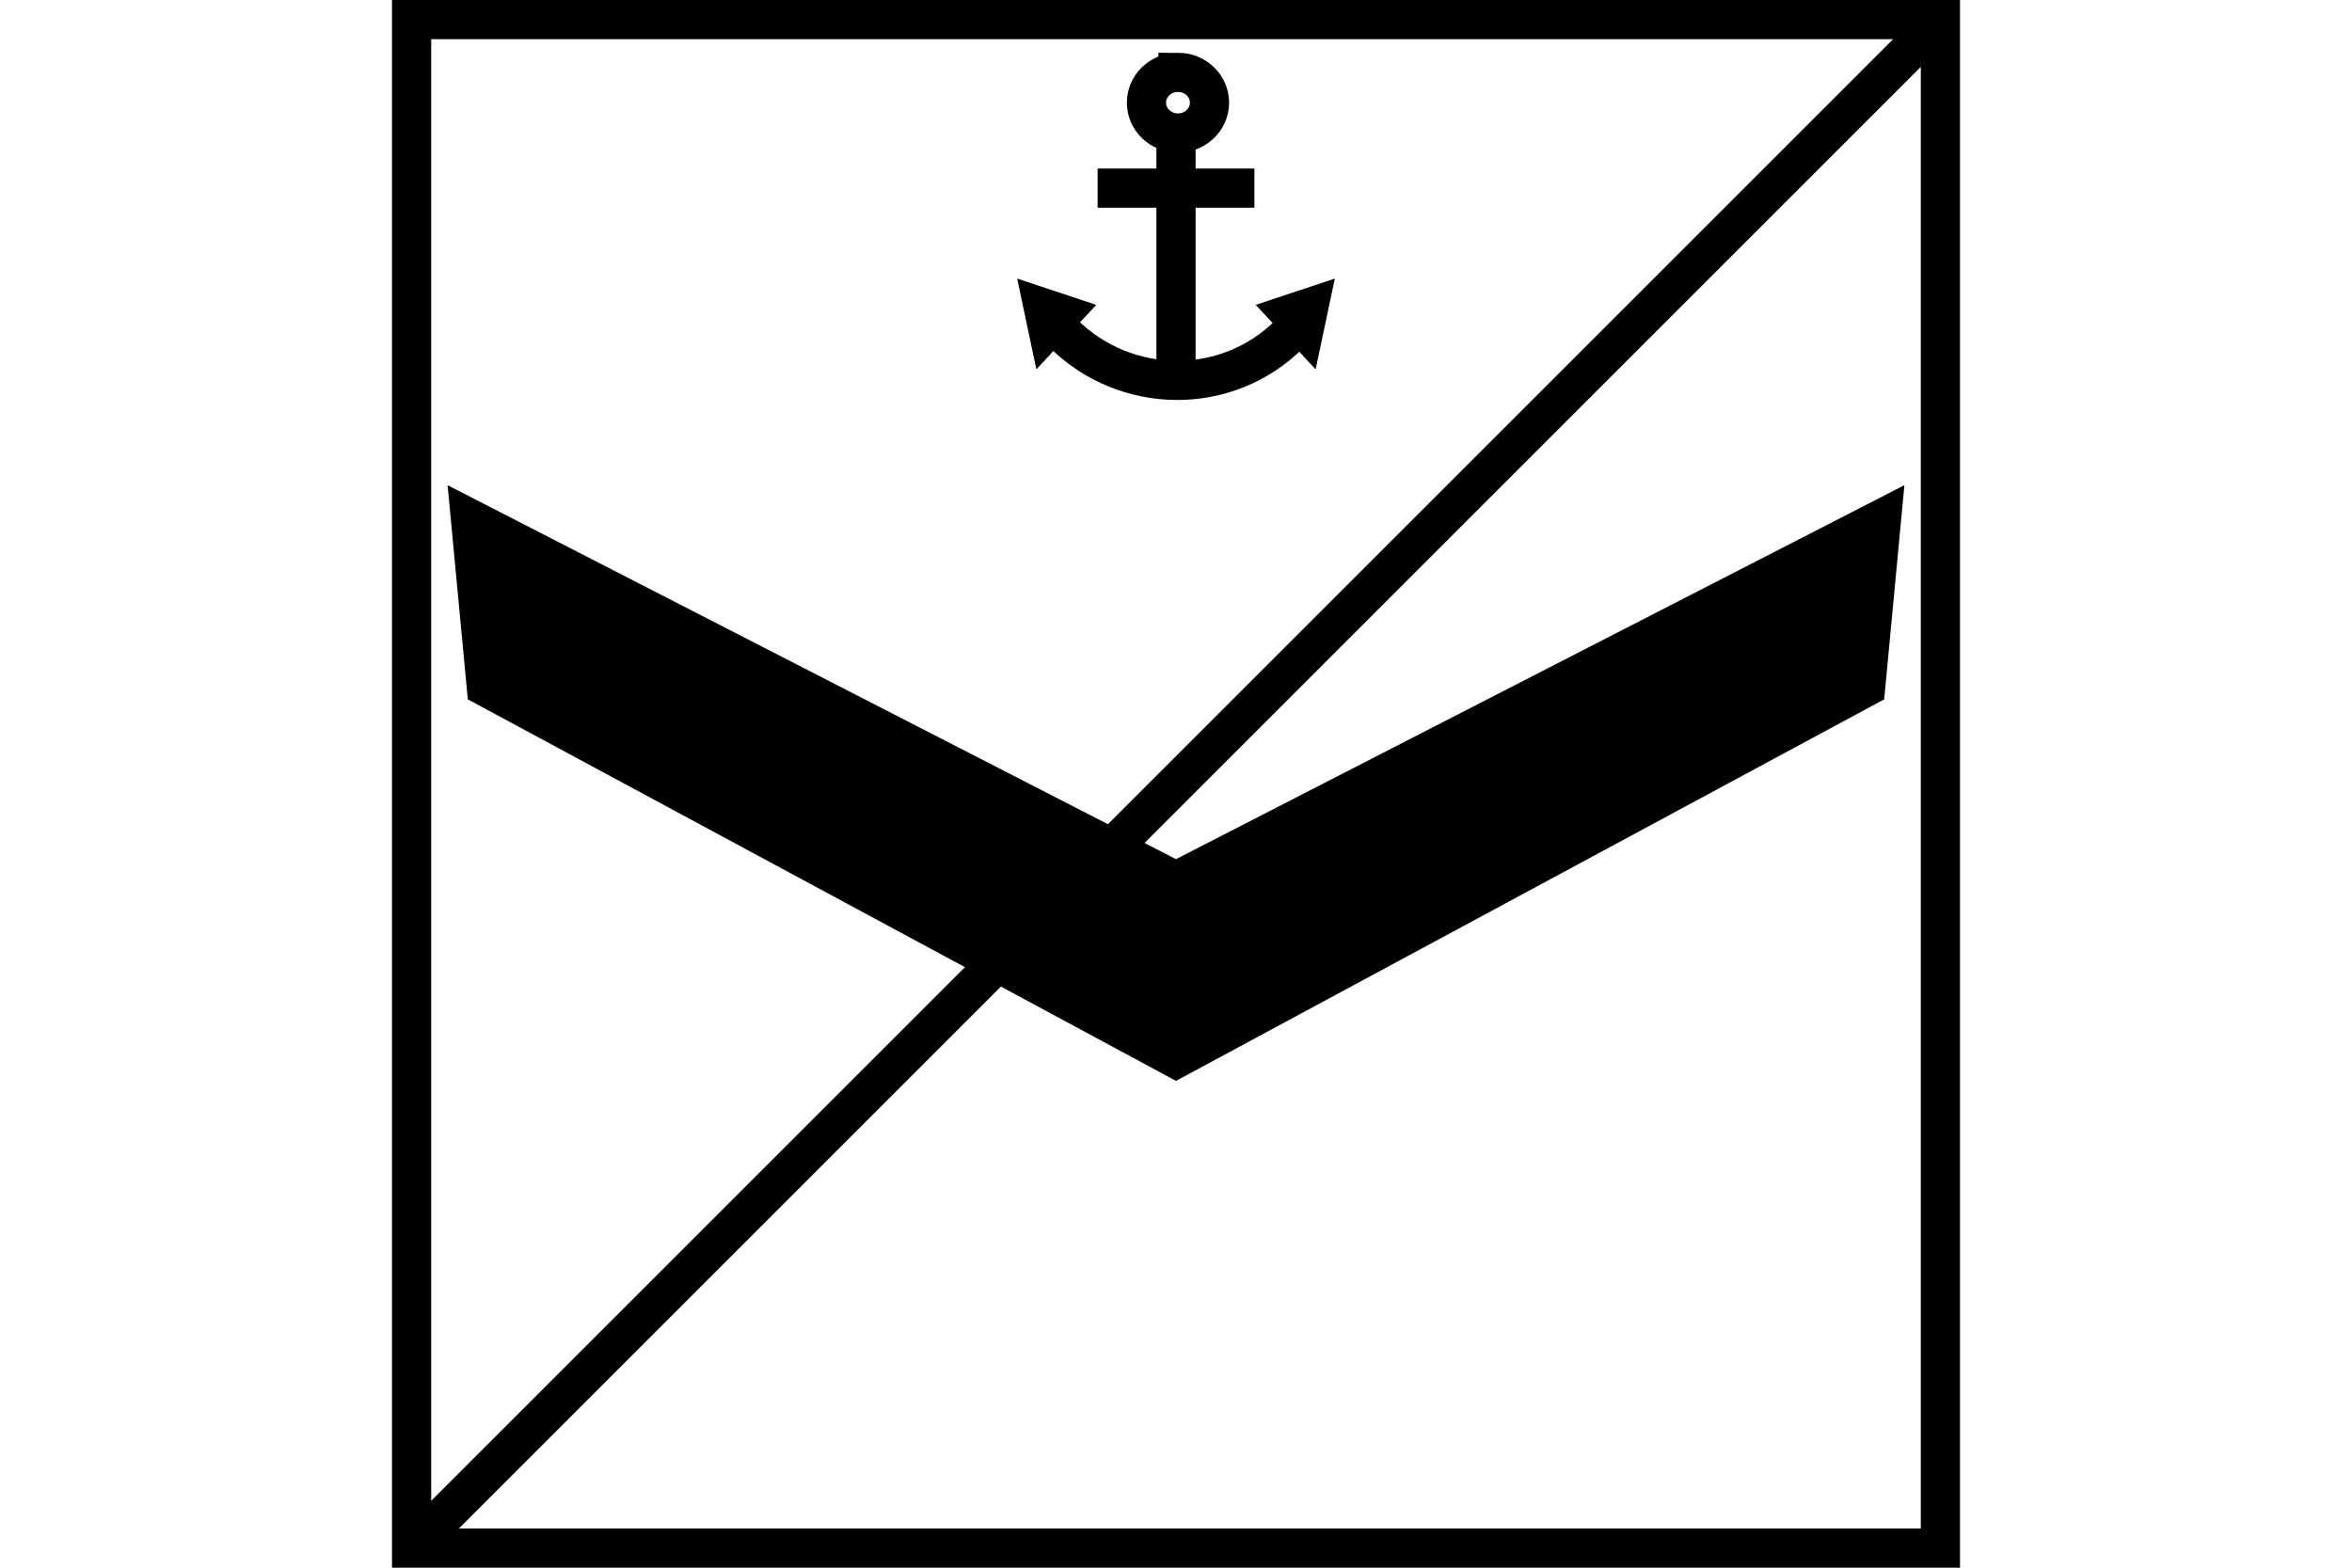 <?xml version="1.0" encoding="UTF-8" standalone="no"?>
<svg
   xmlns="http://www.w3.org/2000/svg"
   width="600"
   height="400"
   id="NATO Map Symbol">
  <path
     id="Recce"
	 style="fill:none;stroke:#000000;stroke-width:10;stroke-linecap:butt"
     d="M 495,5 105,395" />
  <path
     id="UAV"
     style="fill:#000000;stroke:#000000;stroke-width:1.4px;stroke-linecap:butt;stroke-linejoin:miter"
     d="m 300,275 -180,-97 -5,-53 185,95 185,-95 -5,53 z" />
  <g
     id="Navy"
	 style="fill:none;stroke:#000000;stroke-width:10;stroke-miterlimit:4">
    <path
       id="N1"
       d="m 300.505,18.46 c -4.442,0 -8.043,3.467 -8.041,7.738 -0.002,4.271 3.599,7.738 8.041,7.738 4.442,0 8.043,-3.467 8.041,-7.738 0,-0.001 0,-0.002 0,-0.004 0,-4.27 -3.6,-7.735 -8.041,-7.735 z" />
    <path
       d="M 328.927,85.239 C 313.043,101.123 287.141,100.975 271.073,84.907"
       id="N2" />
    <path
       d="M 300,35 V 95"
       id="N3" />
    <path
       d="m 280,48 h 40"
       id="N4" />
    <path
       d="m 267.276,83.776 3.433,-3.697 -4.532,-1.507 z"
       id="N5" />
    <path
       d="m 332.724,83.776 -3.433,-3.697 4.532,-1.507 z"
       id="N6" />
  </g>
  <path
     id="Neutral Frame"
     style="opacity:1;fill:none;fill-opacity:1;stroke:#000000;stroke-width:10;stroke-linecap:butt;stroke-linejoin:miter;stroke-miterlimit:4"
     d="M 105,5 H 495 V 395 H 105 Z" />
</svg>
